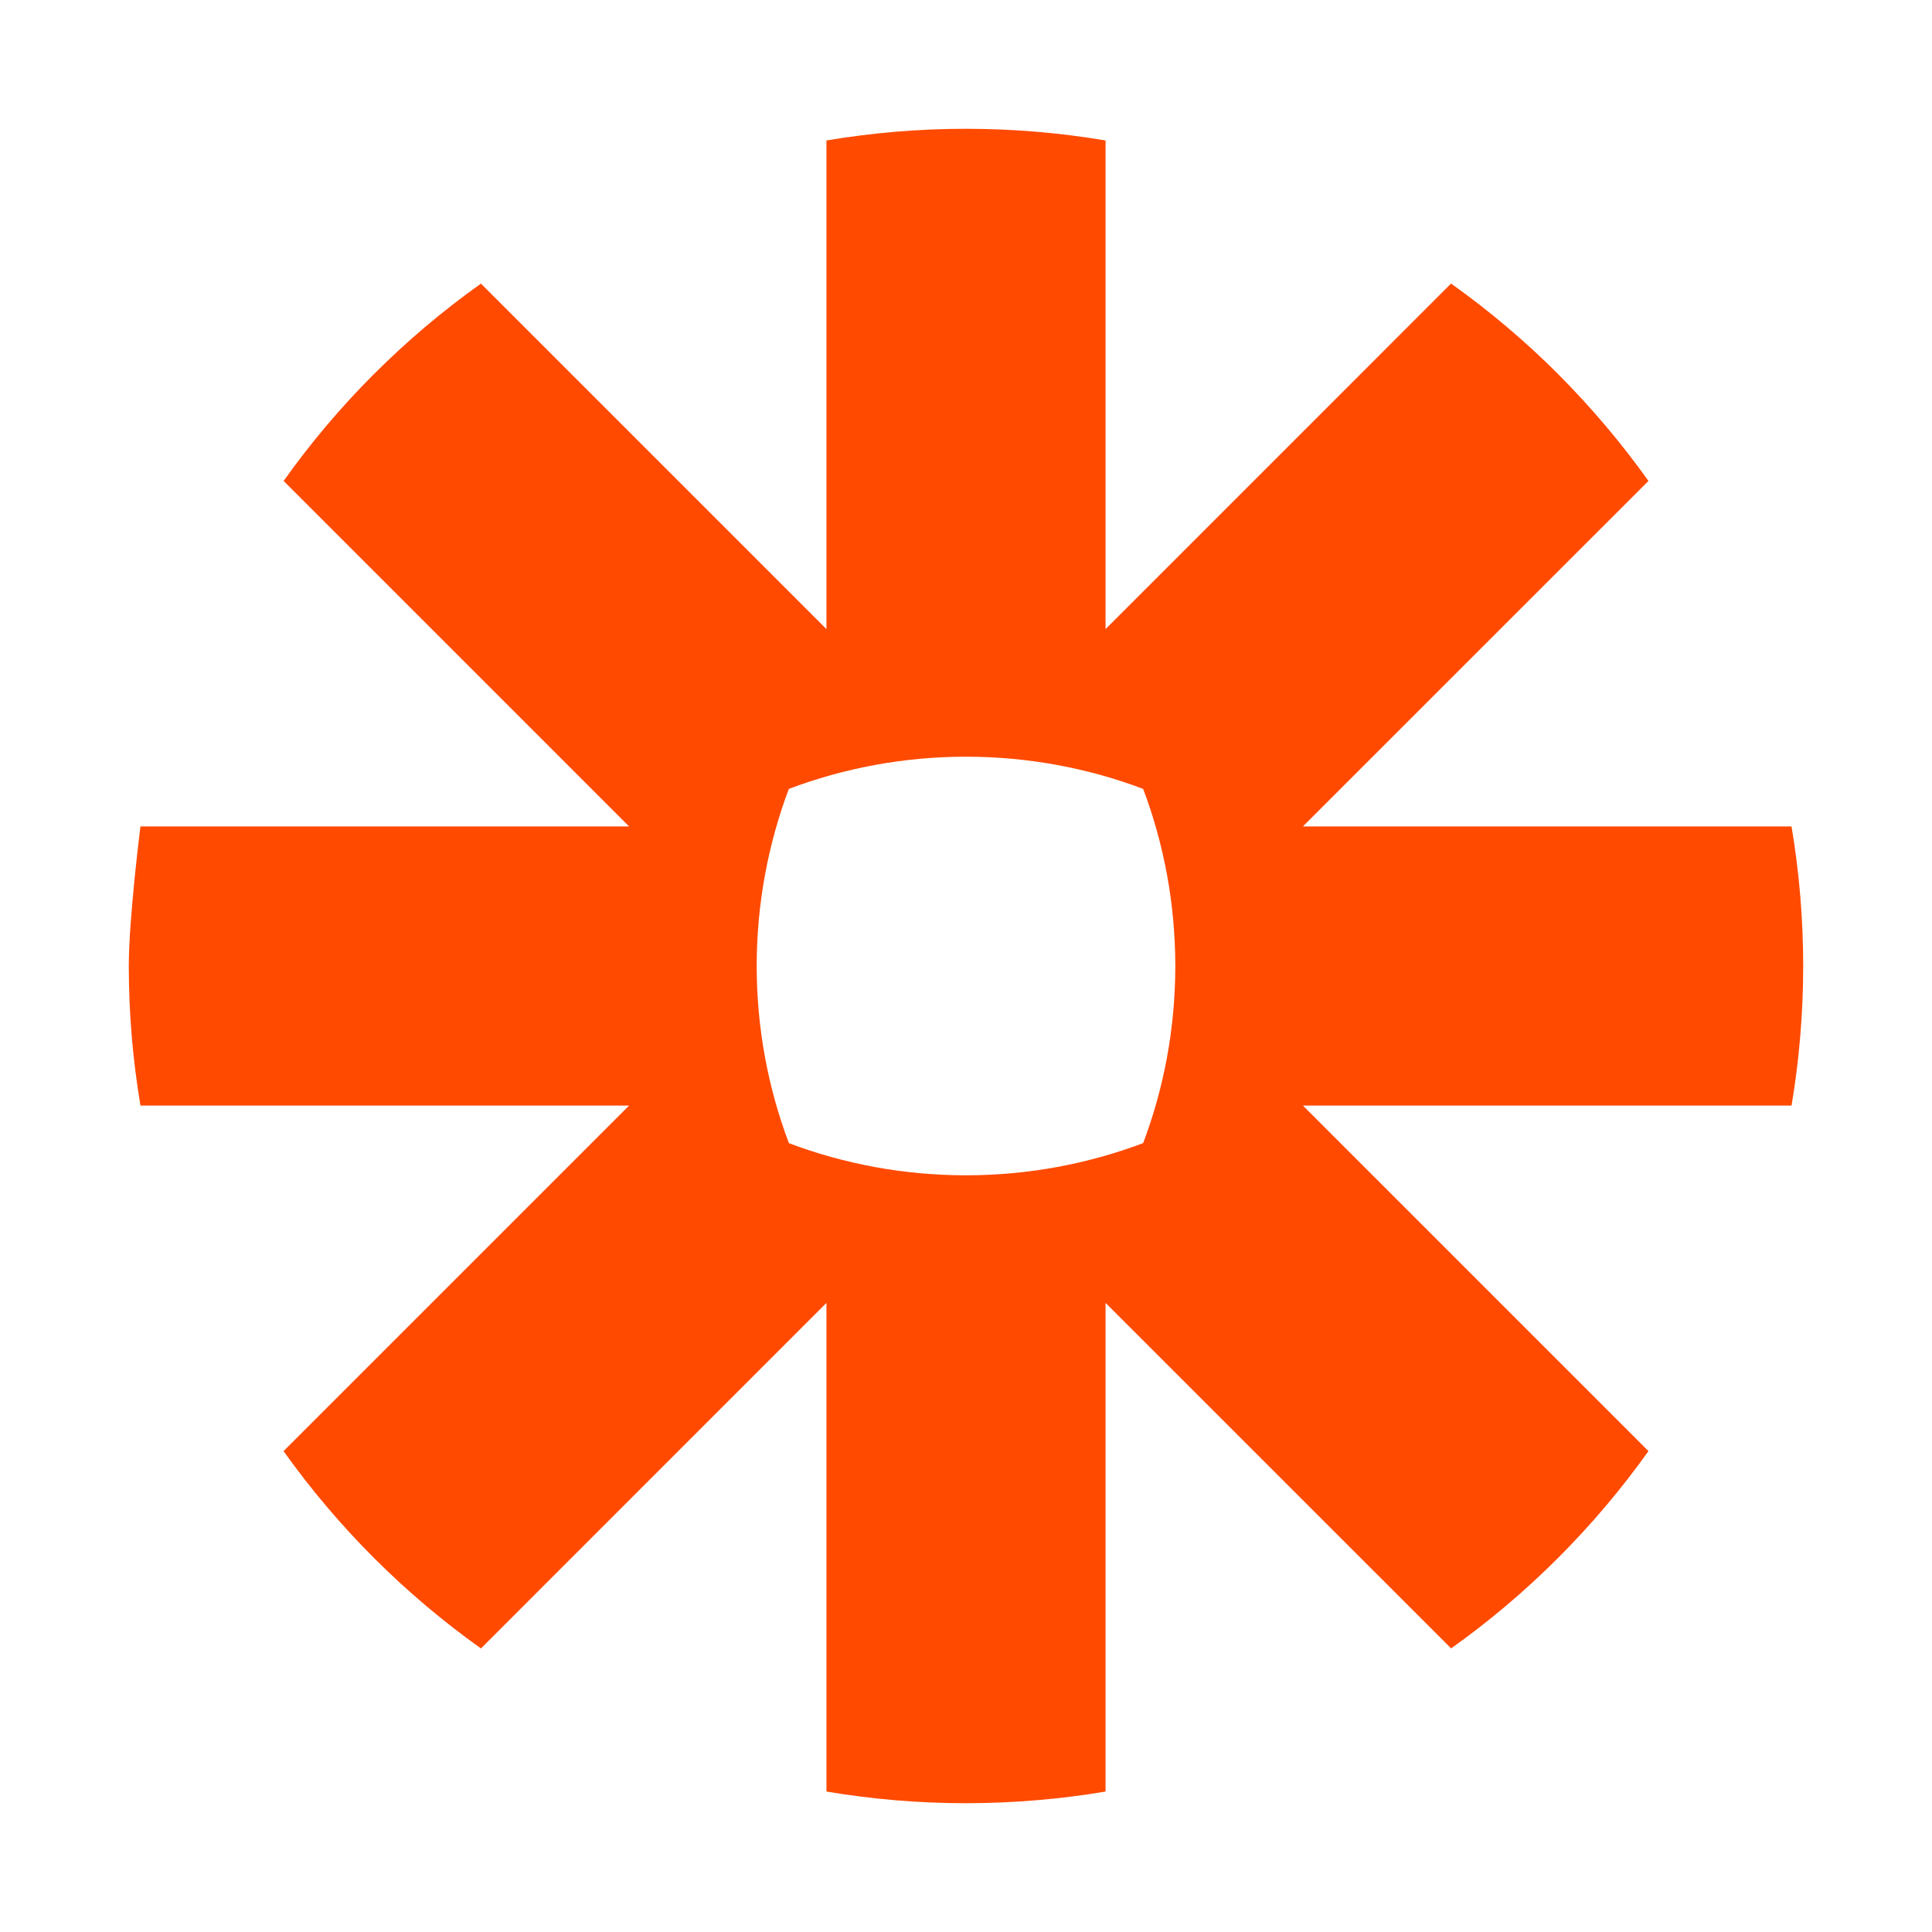 <svg width="30" height="30" viewBox="0 0 30 30" fill="none" xmlns="http://www.w3.org/2000/svg">
<path d="M18.25 15.006C18.249 15.972 18.073 16.896 17.751 17.75C16.897 18.072 15.972 18.249 15.006 18.25H14.994C14.028 18.249 13.104 18.073 12.25 17.751C11.928 16.897 11.751 15.972 11.75 15.006V14.995C11.751 14.029 11.928 13.104 12.249 12.25C13.103 11.928 14.028 11.751 14.994 11.75H15.006C15.972 11.751 16.897 11.928 17.751 12.25C18.073 13.104 18.249 14.029 18.25 14.995V15.006V15.006L18.25 15.006ZM27.819 12.833H20.231L25.597 7.468C25.175 6.876 24.705 6.321 24.192 5.807L24.192 5.806C23.678 5.293 23.123 4.824 22.532 4.403L17.167 9.769V2.181C16.453 2.061 15.73 2 15.007 2L14.993 2C14.269 2 13.547 2.061 12.833 2.181V9.769L7.468 4.404C6.876 4.825 6.321 5.294 5.808 5.808L5.806 5.809C5.293 6.322 4.824 6.877 4.404 7.468L9.769 12.833H2.181C2.181 12.833 2 14.259 2 14.995V15.005C2 15.729 2.061 16.452 2.181 17.167H9.769L4.403 22.533C5.247 23.717 6.283 24.753 7.468 25.597L12.833 20.231V27.819C13.546 27.939 14.268 28 14.991 28H15.009C15.732 27.999 16.454 27.939 17.167 27.819V20.231L22.533 25.596C23.124 25.176 23.679 24.706 24.192 24.193L24.193 24.192C24.706 23.679 25.176 23.124 25.597 22.533L20.231 17.167H27.819C27.939 16.454 27.999 15.732 28 15.01V14.991C27.999 14.268 27.939 13.546 27.819 12.834V12.833Z" fill="#FF4A00"/>
</svg>
